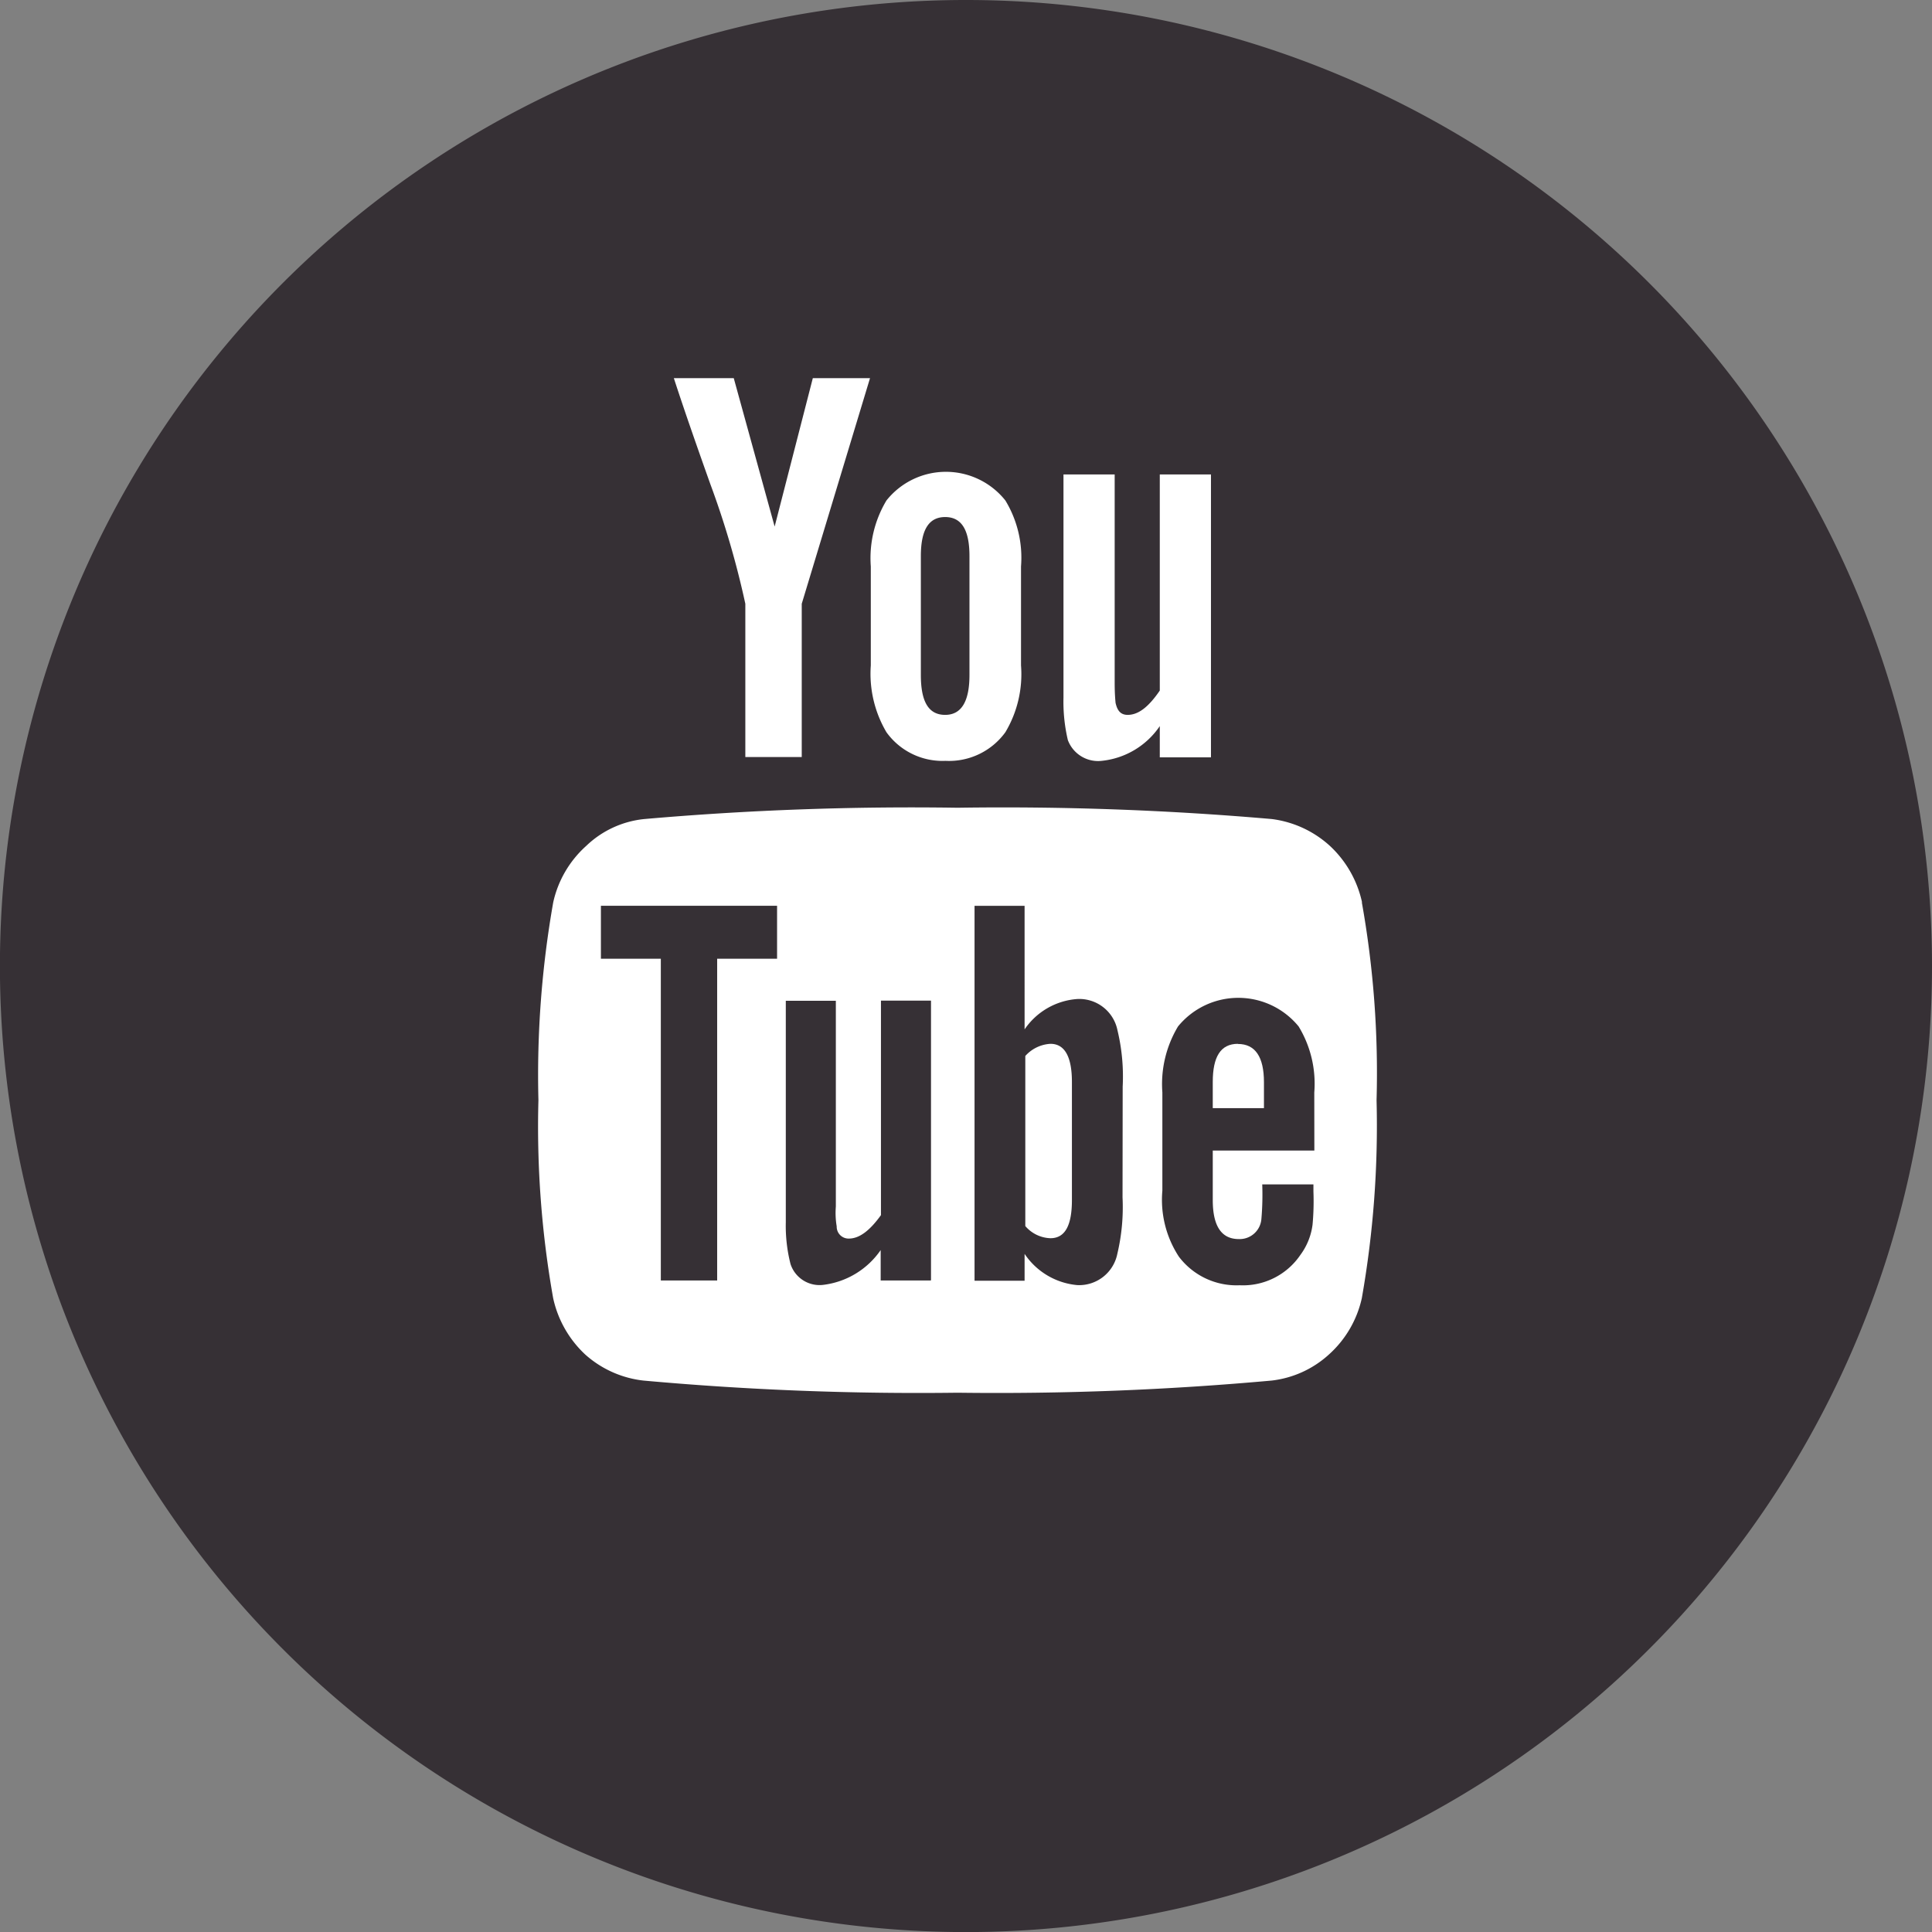 <svg id="youtube" xmlns="http://www.w3.org/2000/svg" viewBox="0 0 27.023 27.023">
  <rect x="0" y="0" width="27.023" height="27.023" fill="#808080" stroke="none"/>
  <defs>
    <style>
      .cls-1 {
        fill: #363035;
      }

      .cls-2 {
        fill: #fff;
      }
    </style>
  </defs>
  <path id="Path_27" data-name="Path 27" class="cls-1" d="M30.023,27.512A13.512,13.512,0,1,1,16.512,14,13.511,13.511,0,0,1,30.023,27.512Zm0,0" transform="translate(-3 -14)"/>
  <g id="Group_17" data-name="Group 17" transform="translate(7.531 5.289)">
    <path id="Path_21" data-name="Path 21" class="cls-2" d="M11.52,50.823a1.519,1.519,0,0,0-.449-.789,1.483,1.483,0,0,0-.813-.376A43.4,43.4,0,0,0,5.863,49.5a42.961,42.961,0,0,0-4.382.158,1.37,1.37,0,0,0-.813.376,1.491,1.491,0,0,0-.461.789A13.893,13.893,0,0,0,0,53.591a13.725,13.725,0,0,0,.206,2.768,1.519,1.519,0,0,0,.449.789,1.466,1.466,0,0,0,.813.364,42.613,42.613,0,0,0,4.394.17,42.613,42.613,0,0,0,4.394-.17,1.431,1.431,0,0,0,.8-.364,1.491,1.491,0,0,0,.461-.789,13.893,13.893,0,0,0,.206-2.768,13.558,13.558,0,0,0-.206-2.768Zm-8.17.789H2.5v4.5H1.712v-4.5H.874v-.741H3.338v.741Zm2.137,4.5h-.7v-.425a1.142,1.142,0,0,1-.8.486.427.427,0,0,1-.461-.291A2.167,2.167,0,0,1,3.46,55.3v-3.1h.7v2.877a1.133,1.133,0,0,0,.012.279.166.166,0,0,0,.17.17c.146,0,.291-.109.449-.328v-3h.7v3.909ZM8.17,54.951a2.827,2.827,0,0,1-.073.789.545.545,0,0,1-.558.437A.994.994,0,0,1,6.8,55.74v.376h-.7V50.872h.7V52.6a.975.975,0,0,1,.741-.425.545.545,0,0,1,.558.437,2.768,2.768,0,0,1,.073.789Zm2.683-.656H9.432v.692q0,.546.364.546a.305.305,0,0,0,.316-.279,3.966,3.966,0,0,0,.012-.486h.716v.1a3.593,3.593,0,0,1-.012.461.9.9,0,0,1-.17.425.97.97,0,0,1-.85.425,1.01,1.01,0,0,1-.85-.4,1.452,1.452,0,0,1-.231-.923V53.482a1.566,1.566,0,0,1,.219-.923,1.089,1.089,0,0,1,1.687,0,1.541,1.541,0,0,1,.219.923Zm0,0" transform="translate(0 -43.491)"/>
    <path id="Path_22" data-name="Path 22" class="cls-2" d="M56.452,76.7a.509.509,0,0,0-.352.17v2.379a.482.482,0,0,0,.352.17c.206,0,.3-.182.3-.534V77.234c0-.352-.1-.534-.3-.534Zm0,0" transform="translate(-49.29 -67.389)"/>
    <path id="Path_23" data-name="Path 23" class="cls-2" d="M78.052,76.7c-.243,0-.352.182-.352.534V77.6h.716v-.364c0-.352-.121-.534-.364-.534Zm0,0" transform="translate(-68.268 -67.389)"/>
    <path id="Path_24" data-name="Path 24" class="cls-2" d="M16.6,3.156V5.3h.789V3.156L18.344,0h-.8l-.534,2.076L16.438,0H15.6c.146.449.316.935.51,1.481A12.317,12.317,0,0,1,16.6,3.156Zm0,0" transform="translate(-13.706)"/>
    <path id="Path_25" data-name="Path 25" class="cls-2" d="M39.344,14.842a.973.973,0,0,0,.838-.4,1.583,1.583,0,0,0,.219-.935V12.123a1.541,1.541,0,0,0-.219-.923,1.063,1.063,0,0,0-1.663,0,1.566,1.566,0,0,0-.219.923v1.384a1.609,1.609,0,0,0,.219.935.965.965,0,0,0,.825.4ZM39,11.978c0-.364.109-.546.34-.546s.34.182.34.546v1.663c0,.364-.109.558-.34.558s-.34-.182-.34-.558Zm0,0" transform="translate(-33.651 -9.489)"/>
    <path id="Path_26" data-name="Path 26" class="cls-2" d="M61.034,15.106a1.119,1.119,0,0,0,.813-.486v.437h.716V11.1h-.716v3.023c-.158.231-.3.34-.449.34-.1,0-.146-.061-.17-.17,0-.012-.012-.1-.012-.279V11.1H60.5v3.12a2.341,2.341,0,0,0,.061.595.451.451,0,0,0,.473.291Zm0,0" transform="translate(-53.156 -9.753)"/>
  </g>
</svg>
